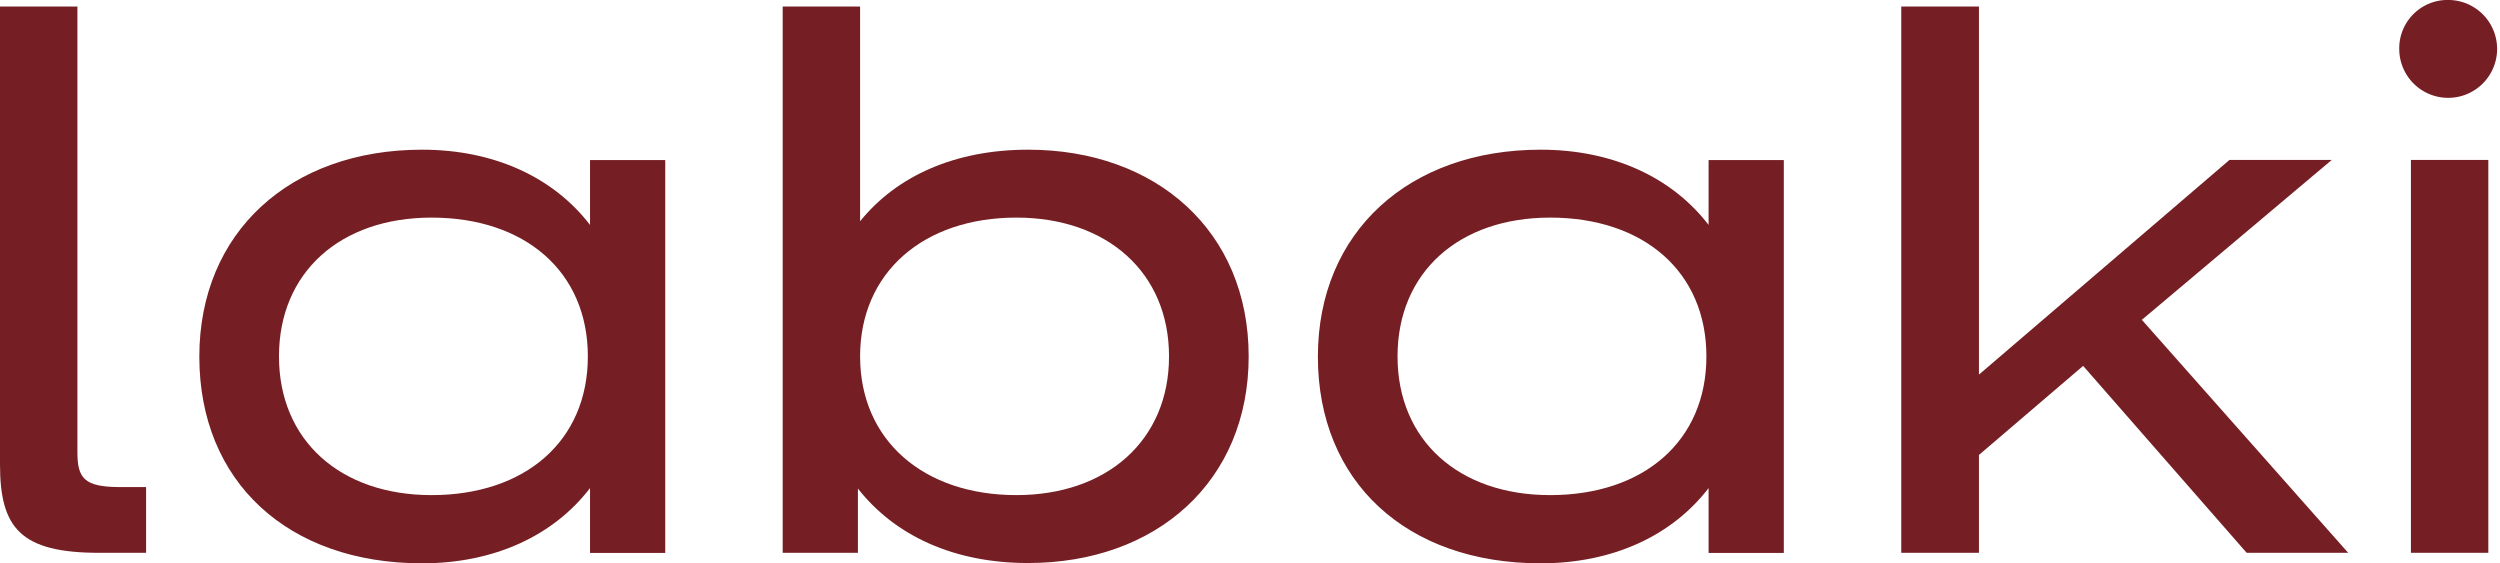<svg id="Layer_1" data-name="Layer 1" xmlns="http://www.w3.org/2000/svg" viewBox="0 0 424.05 95.51"><defs><style>.cls-1{fill:#751f24;}</style></defs><title>labaki-logo</title><path class="cls-1" d="M400.18,467.46c-13.38,0-16.85-4.21-16.85-15V374.8h13.13v75.56c0,4.46,1.12,5.95,7.31,5.95h4.34v11.15Z" transform="translate(-383.33 -373.69)"/><path class="cls-1" d="M454.92,399.08c12.27,0,22.3,4.71,28.49,12.76v-11h12.76v66.64H483.41v-11c-6.19,8.06-16.22,12.76-28.49,12.76-22.79,0-37.78-13.87-37.78-35.05S432.63,399.08,454.92,399.08Zm1.61,11.52c-15.48,0-25.88,9.29-25.88,23.54s10.4,23.53,25.88,23.53c15.86,0,26.51-9.16,26.51-23.53S472.39,410.6,456.53,410.6Z" transform="translate(-383.33 -373.69)"/><path class="cls-1" d="M529.22,374.8v36.42c6.2-7.68,16.11-12.14,28.49-12.14,21.81,0,37.42,13.88,37.42,35.06s-15.61,35.05-37.42,35.05c-12.51,0-22.54-4.58-28.86-12.63v10.9H516.09V374.8Zm26.51,35.8c-15.73,0-26.51,9.29-26.51,23.54s10.78,23.53,26.51,23.53c15.36,0,25.89-9.29,25.89-23.53S571.09,410.6,555.73,410.6Z" transform="translate(-383.33 -373.69)"/><path class="cls-1" d="M644.65,399.08c12.27,0,22.3,4.71,28.49,12.76v-11H685.9v66.64H673.14v-11c-6.19,8.06-16.22,12.76-28.49,12.76-22.79,0-37.78-13.87-37.78-35.05S622.36,399.08,644.65,399.08Zm1.61,11.52c-15.48,0-25.88,9.29-25.88,23.54s10.4,23.53,25.88,23.53c15.86,0,26.51-9.16,26.51-23.53S662.12,410.6,646.26,410.6Z" transform="translate(-383.33 -373.69)"/><path class="cls-1" d="M705.82,467.46V374.8H719v62.43l42.49-36.41h17.35l-32.21,27.12,35,39.52H764.41l-27.74-31.71L719,450.86v16.6Z" transform="translate(-383.33 -373.69)"/><path class="cls-1" d="M798.84,373.69a8.3,8.3,0,1,1-8.55,8.3A8.2,8.2,0,0,1,798.84,373.69Zm6.56,27.13v66.64H792.27V400.82Z" transform="translate(-383.33 -373.69)"/></svg>